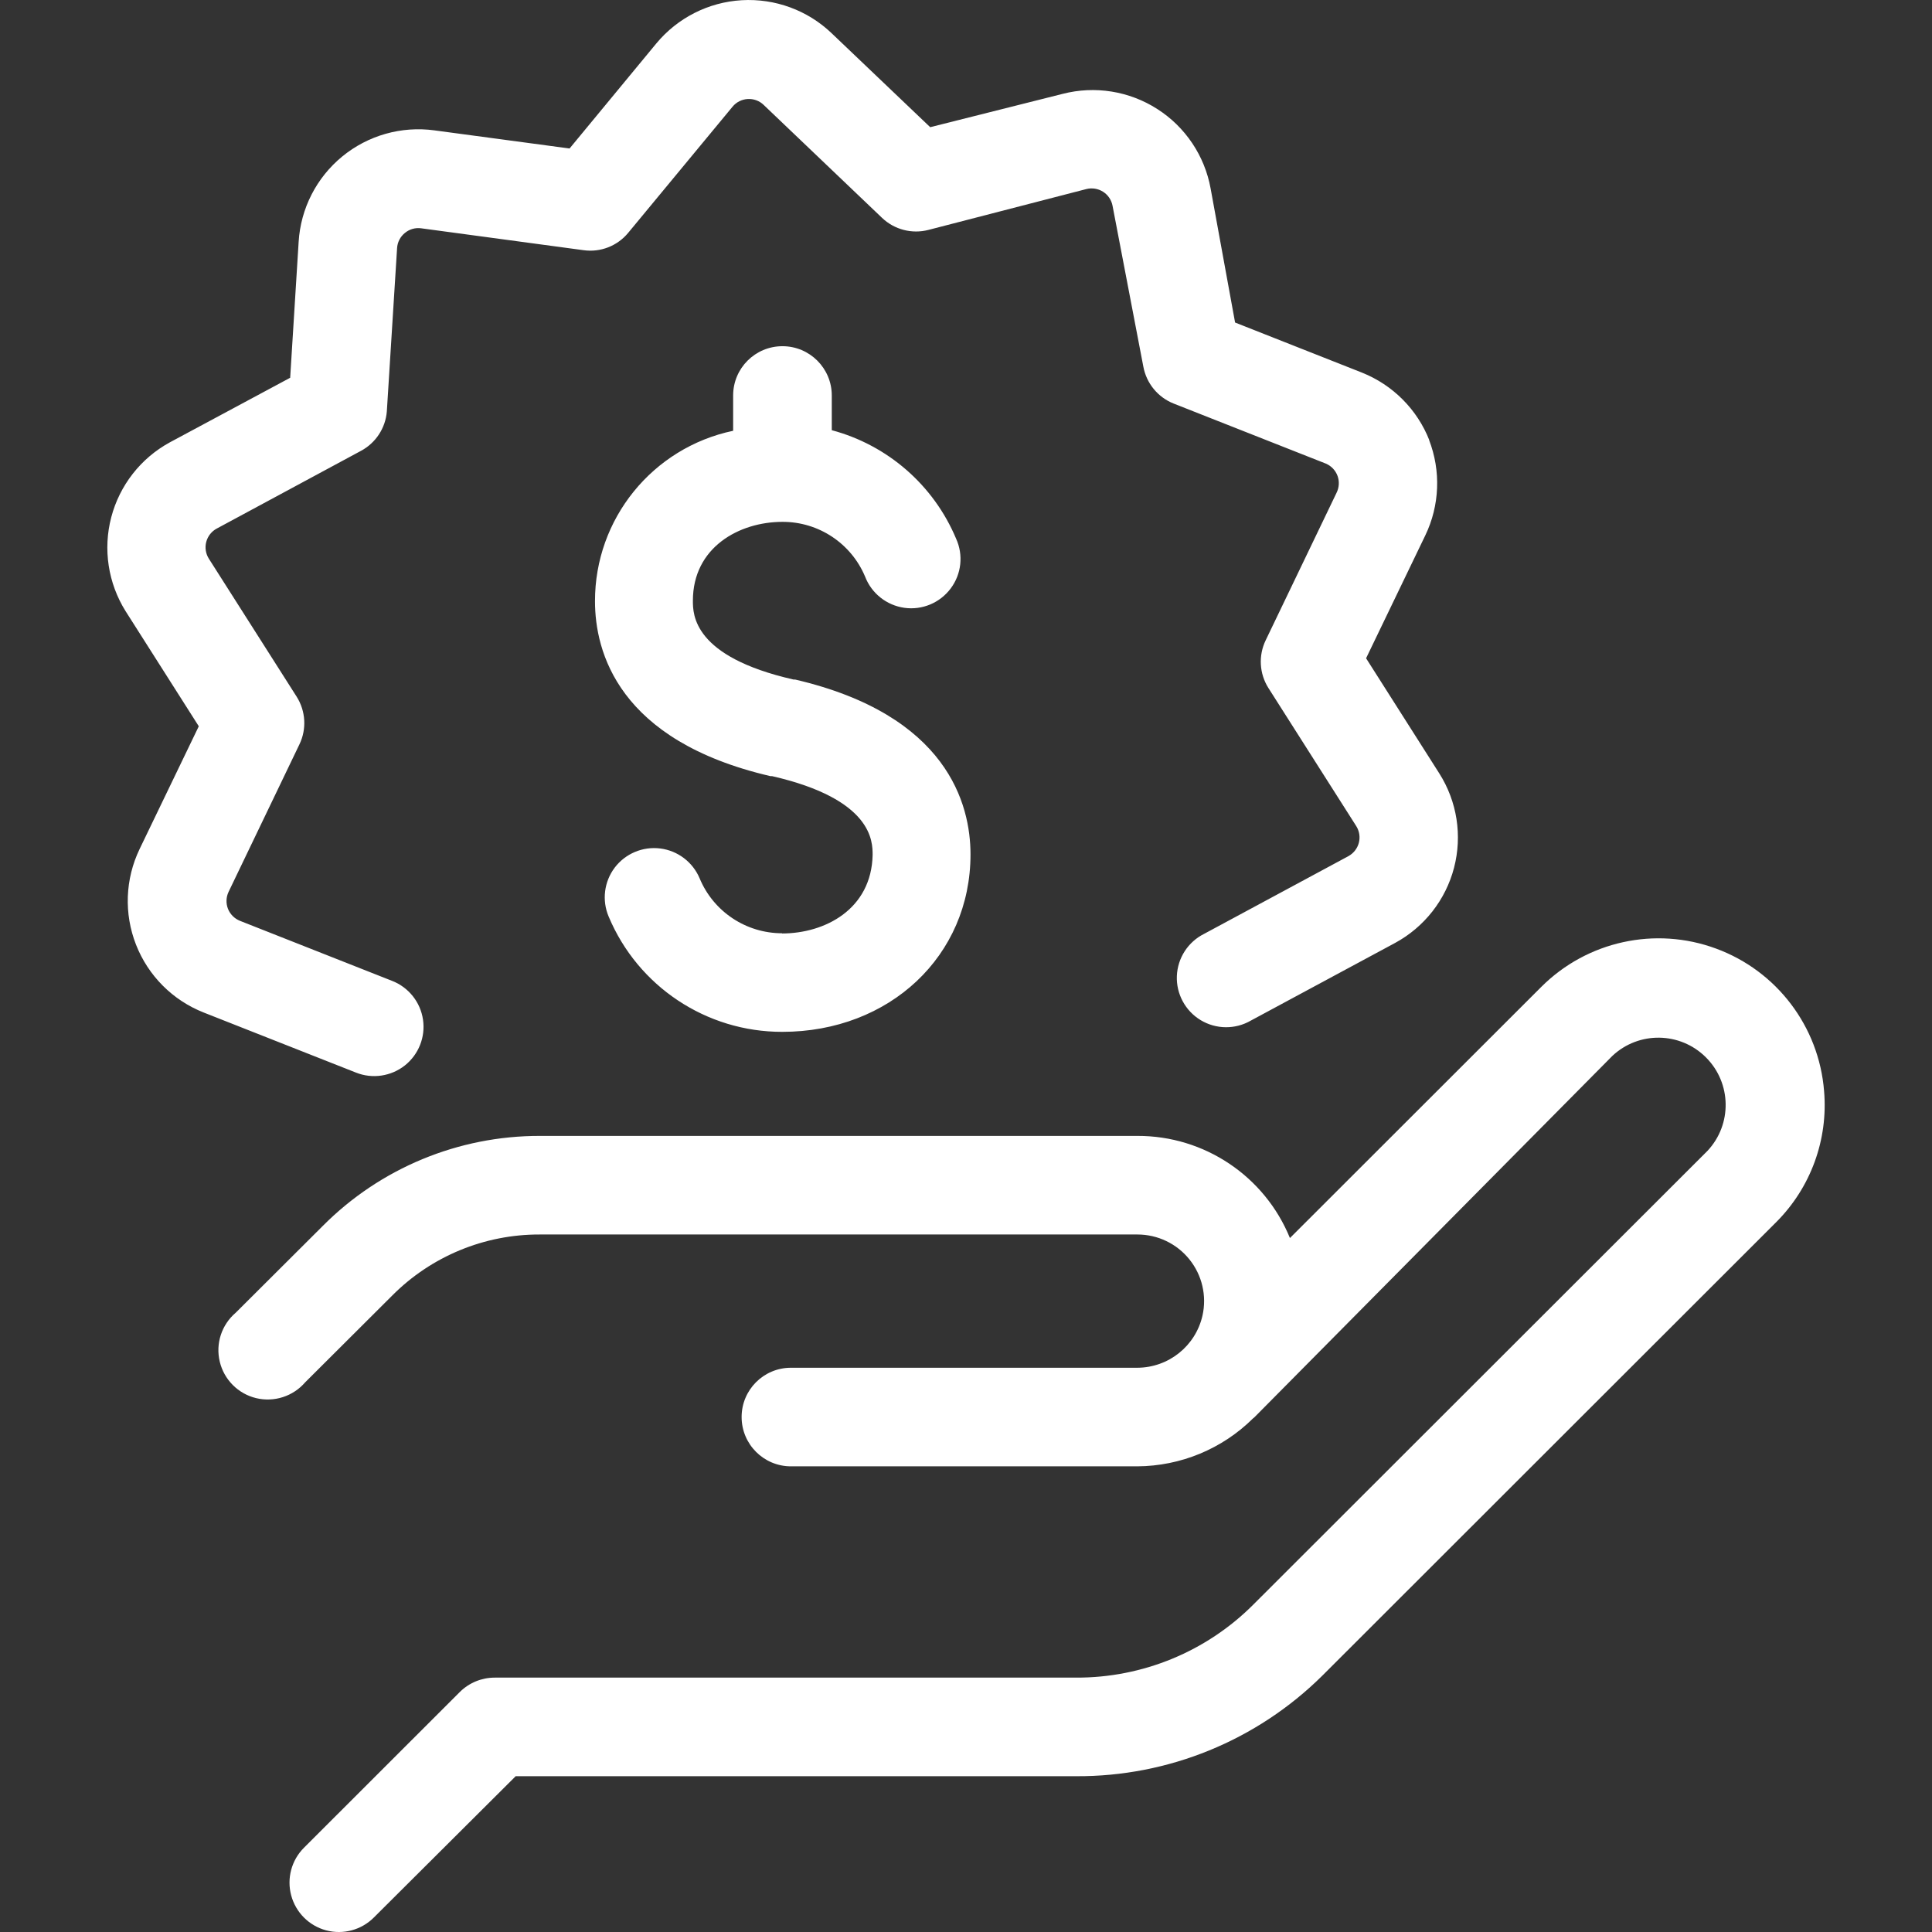 <?xml version="1.0" encoding="UTF-8"?>
<svg width="36px" height="36px" viewBox="0 0 36 36" version="1.1" xmlns="http://www.w3.org/2000/svg" xmlns:xlink="http://www.w3.org/1999/xlink">
    <rect x="0" y="0" width="36" height="36" fill="#333333" stroke="none"/>
    <!-- Generator: Sketch 47.1 (45422) - http://www.bohemiancoding.com/sketch -->
    <title>Shape</title>
    <desc>Created with Sketch.</desc>
    <defs></defs>
    <g id="Page-1" stroke="none" stroke-width="1" fill="none" fill-rule="evenodd">
        <path d="M33.989,20.329 C34.067,21.236 33.74,22.131 33.095,22.775 L24.639,31.224 C23.419,32.432 21.768,33.106 20.051,33.097 L9.609,33.097 L6.965,35.731 C6.733,35.963 6.394,36.054 6.076,35.969 C5.759,35.884 5.511,35.636 5.426,35.318 C5.341,35.001 5.431,34.663 5.664,34.43 L8.568,31.528 C8.741,31.356 8.975,31.26 9.219,31.26 L20.051,31.26 C21.292,31.265 22.484,30.773 23.359,29.894 L31.816,21.445 C32.279,20.952 32.266,20.181 31.788,19.703 C31.309,19.224 30.537,19.212 30.044,19.675 L23.371,26.412 L23.348,26.43 C22.774,26.999 21.999,27.319 21.19,27.323 L14.738,27.323 C14.23,27.323 13.819,26.911 13.819,26.404 C13.819,25.897 14.23,25.486 14.738,25.486 L21.194,25.486 C21.776,25.483 22.279,25.08 22.407,24.512 C22.489,24.145 22.399,23.76 22.163,23.467 C21.927,23.173 21.571,23.003 21.194,23.003 L10.057,23.003 C9.027,23 8.038,23.408 7.311,24.138 L5.686,25.758 C5.461,26.019 5.108,26.133 4.772,26.052 C4.437,25.971 4.175,25.708 4.095,25.373 C4.014,25.037 4.129,24.685 4.392,24.461 L6.017,22.841 C7.087,21.766 8.543,21.163 10.061,21.166 L21.194,21.166 C22.441,21.162 23.565,21.915 24.036,23.069 L28.72,18.389 C29.573,17.537 30.844,17.258 31.975,17.675 C33.107,18.091 33.893,19.127 33.989,20.329 Z M26.635,8.207 C26.409,7.63 25.954,7.173 25.378,6.943 L23.014,6.01 L22.558,3.512 C22.447,2.902 22.087,2.365 21.564,2.031 C21.041,1.696 20.402,1.594 19.801,1.749 L17.333,2.37 L15.495,0.618 C15.047,0.19 14.44,-0.032 13.821,0.004 C13.202,0.04 12.626,0.332 12.23,0.809 L10.613,2.767 L8.094,2.429 C7.479,2.346 6.857,2.522 6.377,2.916 C5.897,3.31 5.603,3.885 5.565,4.504 L5.407,7.039 L3.164,8.243 C2.623,8.538 2.229,9.043 2.073,9.638 C1.917,10.233 2.014,10.866 2.34,11.388 L3.704,13.533 L2.601,15.821 C2.332,16.381 2.308,17.026 2.535,17.604 C2.762,18.182 3.218,18.639 3.796,18.867 L6.635,19.987 C6.94,20.108 7.287,20.056 7.544,19.853 C7.801,19.649 7.93,19.323 7.882,18.999 C7.834,18.674 7.616,18.4 7.311,18.279 L4.473,17.159 C4.37,17.118 4.289,17.037 4.248,16.935 C4.208,16.832 4.212,16.718 4.259,16.619 L5.579,13.871 C5.717,13.586 5.697,13.25 5.528,12.982 L3.892,10.411 C3.833,10.318 3.815,10.204 3.843,10.098 C3.871,9.991 3.942,9.901 4.039,9.849 L6.726,8.401 C7.001,8.254 7.183,7.977 7.208,7.667 L7.399,4.625 C7.405,4.515 7.457,4.412 7.543,4.342 C7.627,4.271 7.738,4.239 7.848,4.254 L10.874,4.662 C11.188,4.706 11.503,4.584 11.705,4.339 L13.65,1.988 C13.72,1.903 13.823,1.851 13.933,1.845 C14.043,1.839 14.151,1.878 14.23,1.955 L16.436,4.06 C16.666,4.279 16.993,4.364 17.3,4.284 L20.242,3.523 C20.348,3.496 20.461,3.514 20.554,3.573 C20.647,3.632 20.711,3.727 20.731,3.836 L21.304,6.829 C21.361,7.142 21.575,7.403 21.87,7.52 L24.709,8.64 C24.809,8.684 24.887,8.767 24.924,8.87 C24.961,8.973 24.953,9.086 24.904,9.184 L23.584,11.931 C23.446,12.217 23.466,12.553 23.635,12.82 L25.271,15.392 C25.33,15.485 25.348,15.598 25.32,15.705 C25.292,15.811 25.221,15.901 25.124,15.954 L22.437,17.401 C22.137,17.551 21.943,17.851 21.929,18.186 C21.916,18.52 22.086,18.836 22.373,19.009 C22.66,19.182 23.018,19.185 23.308,19.017 L25.996,17.57 C26.54,17.275 26.938,16.768 27.094,16.169 C27.25,15.57 27.151,14.934 26.819,14.411 L25.455,12.266 L26.558,9.977 C26.827,9.419 26.852,8.774 26.628,8.196 L26.635,8.207 Z M14.576,17.39 C13.902,17.391 13.294,16.987 13.036,16.365 C12.908,16.063 12.629,15.851 12.303,15.81 C11.977,15.769 11.654,15.905 11.455,16.166 C11.257,16.428 11.213,16.775 11.341,17.078 C11.886,18.381 13.162,19.229 14.576,19.227 C16.576,19.227 18.084,17.812 18.084,15.921 C18.084,14.988 17.657,13.324 14.815,12.662 L14.786,12.662 C12.911,12.236 12.911,11.447 12.911,11.193 C12.911,10.198 13.775,9.724 14.58,9.724 C15.253,9.722 15.86,10.125 16.12,10.745 C16.24,11.057 16.521,11.28 16.853,11.326 C17.185,11.372 17.515,11.233 17.715,10.965 C17.916,10.697 17.954,10.341 17.815,10.036 C17.397,9.041 16.542,8.295 15.499,8.016 L15.499,7.369 C15.499,6.862 15.087,6.451 14.58,6.451 C14.072,6.451 13.661,6.862 13.661,7.369 L13.661,8.027 C12.158,8.343 11.083,9.67 11.087,11.204 C11.087,12.137 11.513,13.801 14.355,14.462 L14.385,14.462 C16.26,14.892 16.26,15.678 16.26,15.932 C16.238,16.942 15.374,17.394 14.569,17.394 L14.576,17.39 Z" id="Shape" fill="#FFFFFF" fill-rule="nonzero"></path>
    </g>
</svg>